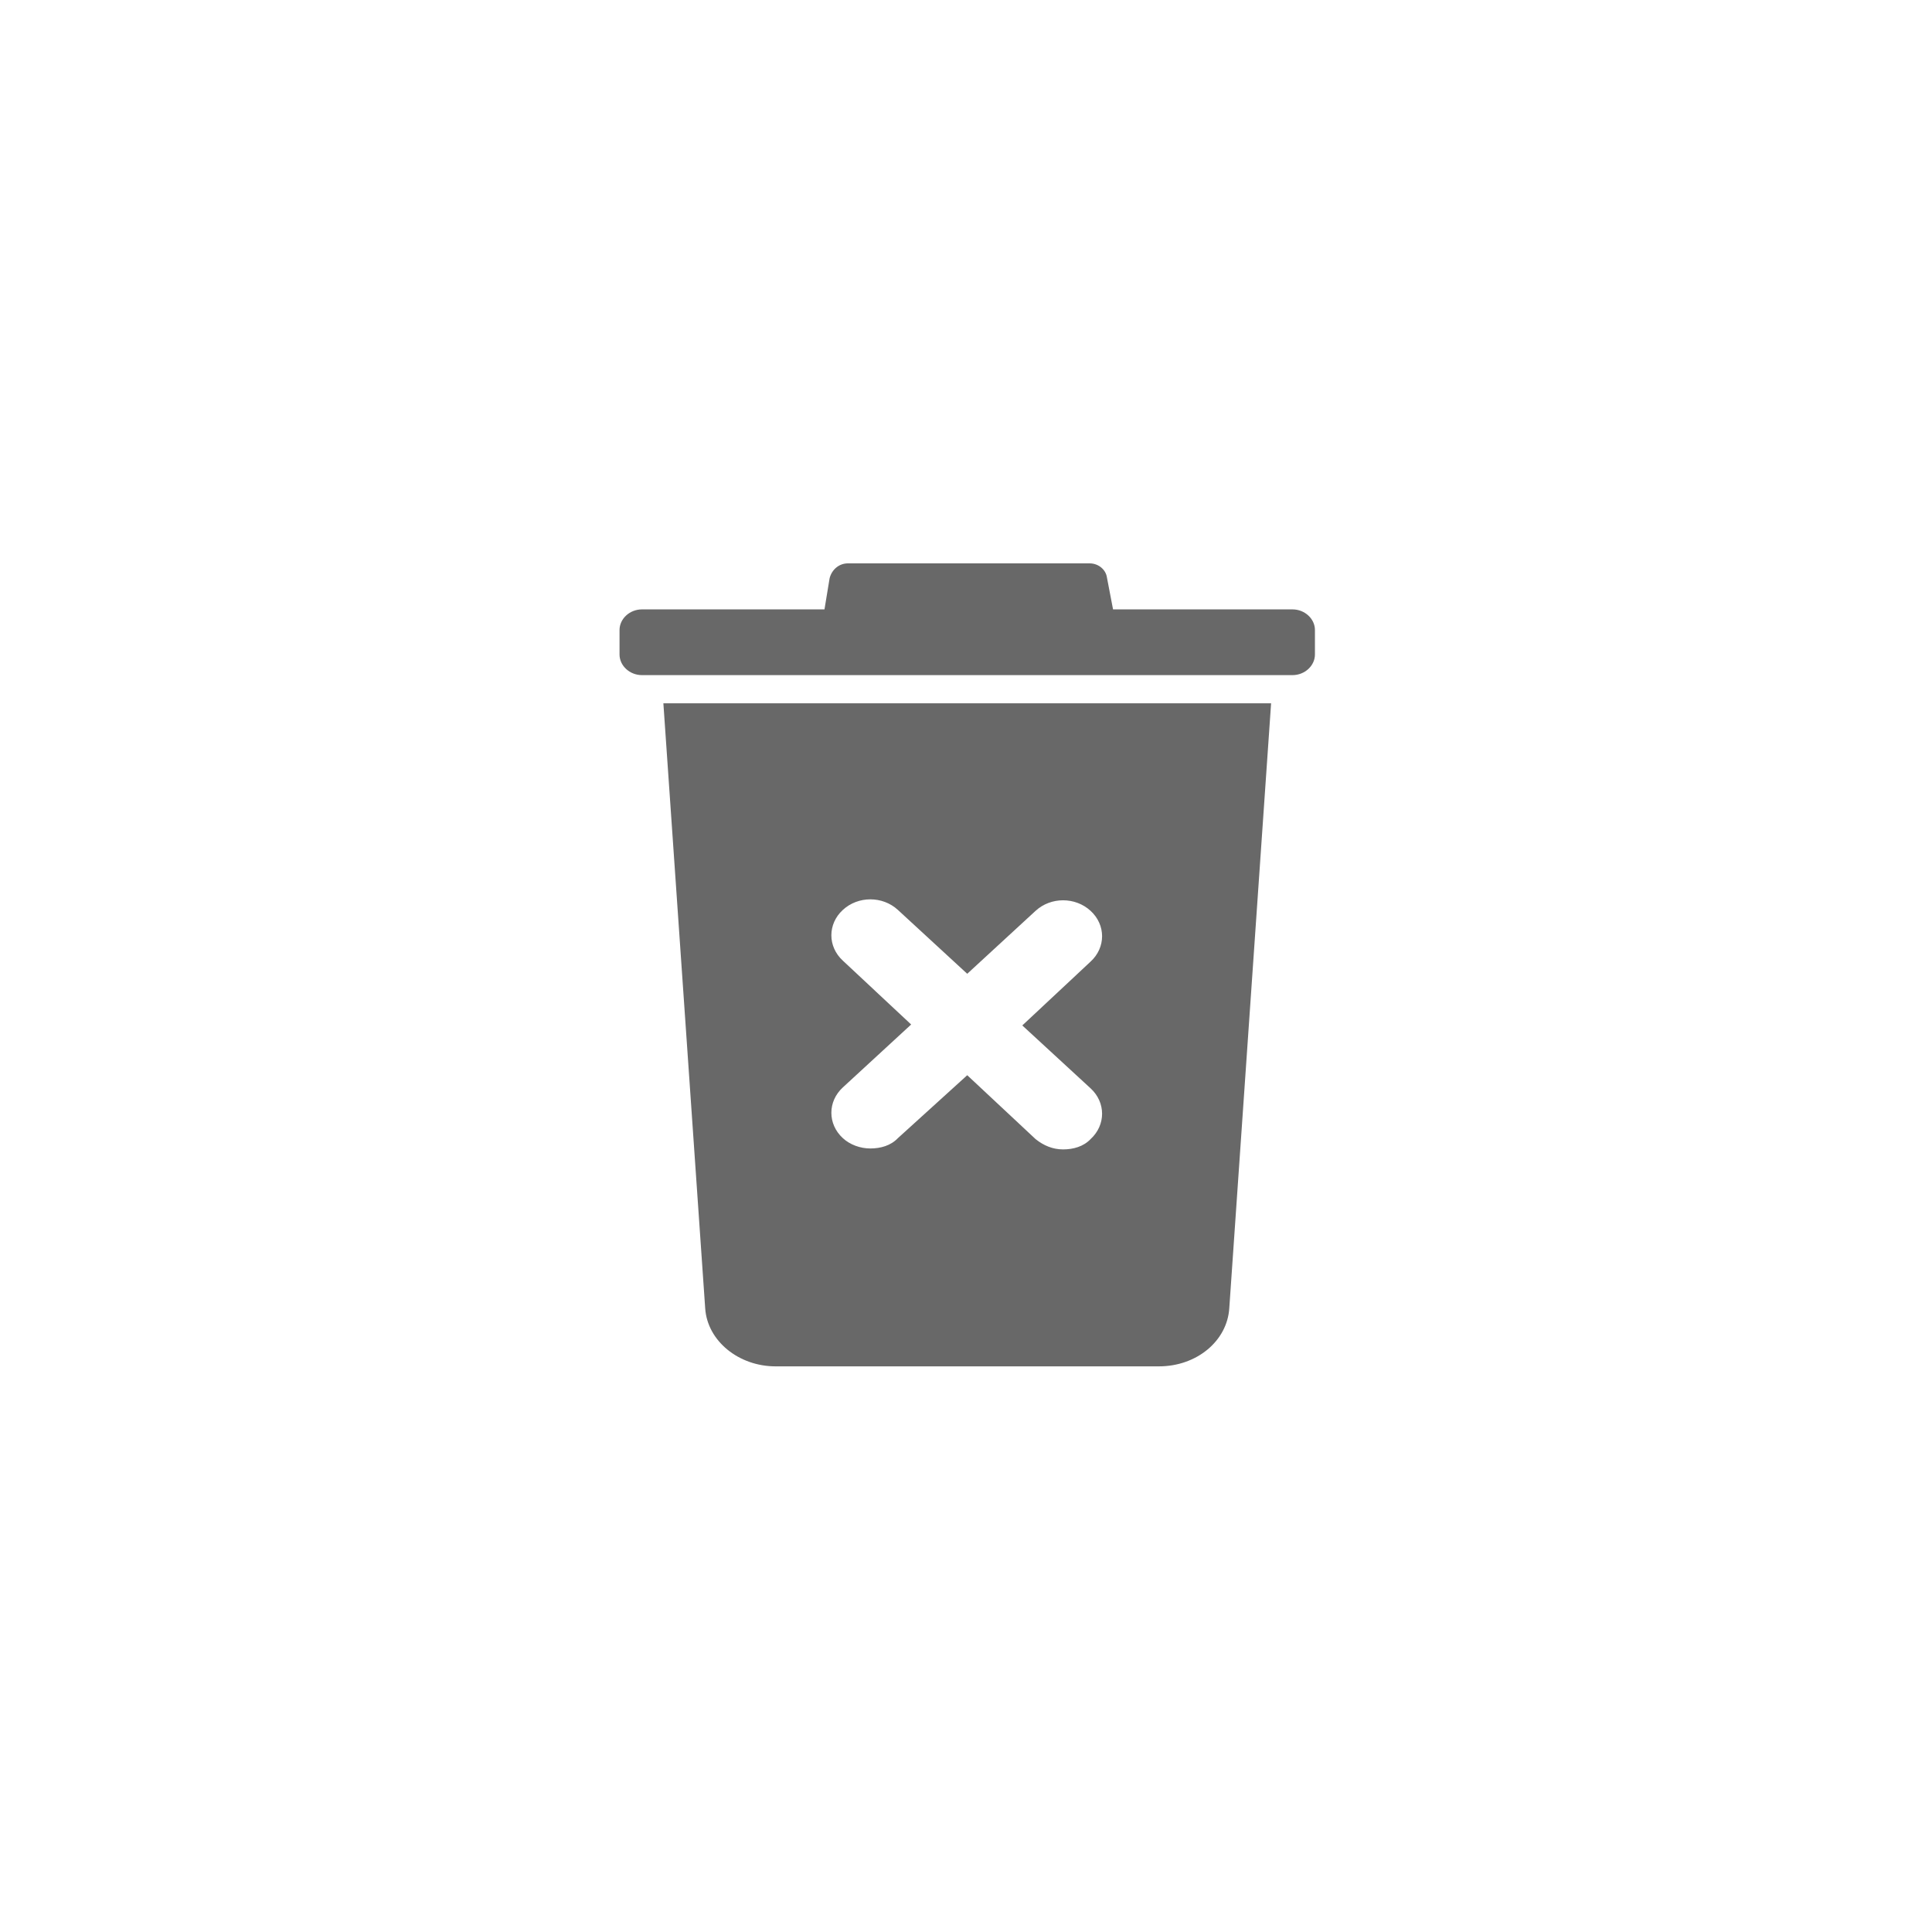 <?xml version="1.0" encoding="utf-8"?>
<svg version="1.1" x="0px" y="0px" style="enable-background:new 0 0 100 100;" viewBox="10.327 10.461 36 36" xmlns="http://www.w3.org/2000/svg">
  <g transform="matrix(0.19, 0, 0, 0.175, 18.85, 19.681)" style="">
    <path d="M20.2,22.2l4.1,64.4c0.2,3.5,3.3,6.2,6.9,6.2h37.6c3.7,0,6.7-2.7,6.9-6.2l4.1-64.4H20.2z M62.1,63.2c1.5,1.5,1.5,3.9,0,5.4   c-0.7,0.8-1.7,1.1-2.7,1.1c-1,0-1.9-0.4-2.7-1.1L50,61.8l-6.8,6.7c-0.7,0.8-1.7,1.1-2.7,1.1c-1,0-2-0.4-2.7-1.1   c-1.5-1.5-1.5-3.9,0-5.4l6.7-6.7l-6.7-6.8c-1.5-1.5-1.5-3.9,0-5.4s3.9-1.5,5.4,0L50,51l6.7-6.7c1.5-1.5,3.9-1.5,5.4,0   s1.5,3.9,0,5.4l-6.7,6.8L62.1,63.2z" style="fill: rgb(66, 66, 66); fill-opacity: 0.8;"/>
    <path d="M81.9,12.2H64.3l-0.6-3.4C63.6,8,62.9,7.3,62,7.3H38.3c-0.9,0-1.6,0.7-1.8,1.6L36,12.2H18.1c-1.2,0-2.2,1-2.2,2.2V17   c0,1.2,1,2.2,2.2,2.2h63.8c1.2,0,2.2-1,2.2-2.2v-2.6C84.1,13.2,83.1,12.2,81.9,12.2z" style="fill: rgb(66, 66, 66); fill-opacity: 0.8;"/>
  </g>
  <g stroke="none" stroke-width="1" fill="none" fill-rule="evenodd" transform="matrix(0.238, 0, 0, 0.255, 21.605, 21.304)" style="visibility: hidden;">
    <g transform="translate(-98, -503)">
      <g transform="translate(96, 501)">
        <g transform="translate(30.577, 30.569) rotate(-315) translate(-30.577, -30.569) translate(13.077, 5.069)">
          <path d="M8.307,0.379 C3.893,0.379 0.316,3.955 0.316,8.384 L0.316,42.373 C0.316,46.795 3.905,50.379 8.307,50.379 L24.991,50.379 C29.404,50.379 32.982,46.803 32.982,42.373 L32.982,8.384 C32.982,3.963 29.393,0.379 24.991,0.379 L8.307,0.379 Z" stroke-width="2.5" style="stroke: rgb(66, 66, 66); fill-opacity: 0.8; stroke-opacity: 0.8;"/>
          <path d="M0.567,22.191 L33.663,22.191" stroke-width="6" style="stroke: rgb(66, 66, 66); fill-opacity: 0.8; stroke-opacity: 0.8;"/>
          <polygon points="0.767 23.593 0.485 4.605 5.737 0.628 28.392 0.628 33.091 6.673 33.091 23.436" style="stroke: rgb(66, 66, 66); fill: rgb(66, 66, 66); fill-opacity: 0.8; stroke-opacity: 0.8;"/>
        </g>
        <path d="M23.389,55.792 L56.176,55.792" stroke-width="2.5" stroke-linecap="round" style="fill-rule: nonzero; stroke: rgb(66, 66, 66); fill-opacity: 0.8; stroke-opacity: 0.8;"/>
      </g>
    </g>
  </g>
  <path d="M 26.568 27.028 L 26.568 35.012 L 23.948 35.012 L 23.948 27.028 L 21.327 27.028 L 25.259 20.961 L 29.188 27.028 L 26.568 27.028 Z M 27.467 29.897 L 31.397 35.961 L 35.327 29.897 L 32.707 29.897 L 32.707 21.896 L 30.087 21.896 L 30.087 29.88 L 27.467 29.88 Z" style="fill: rgb(66, 66, 66); fill-opacity: 0.8; visibility: hidden;"/>
</svg>